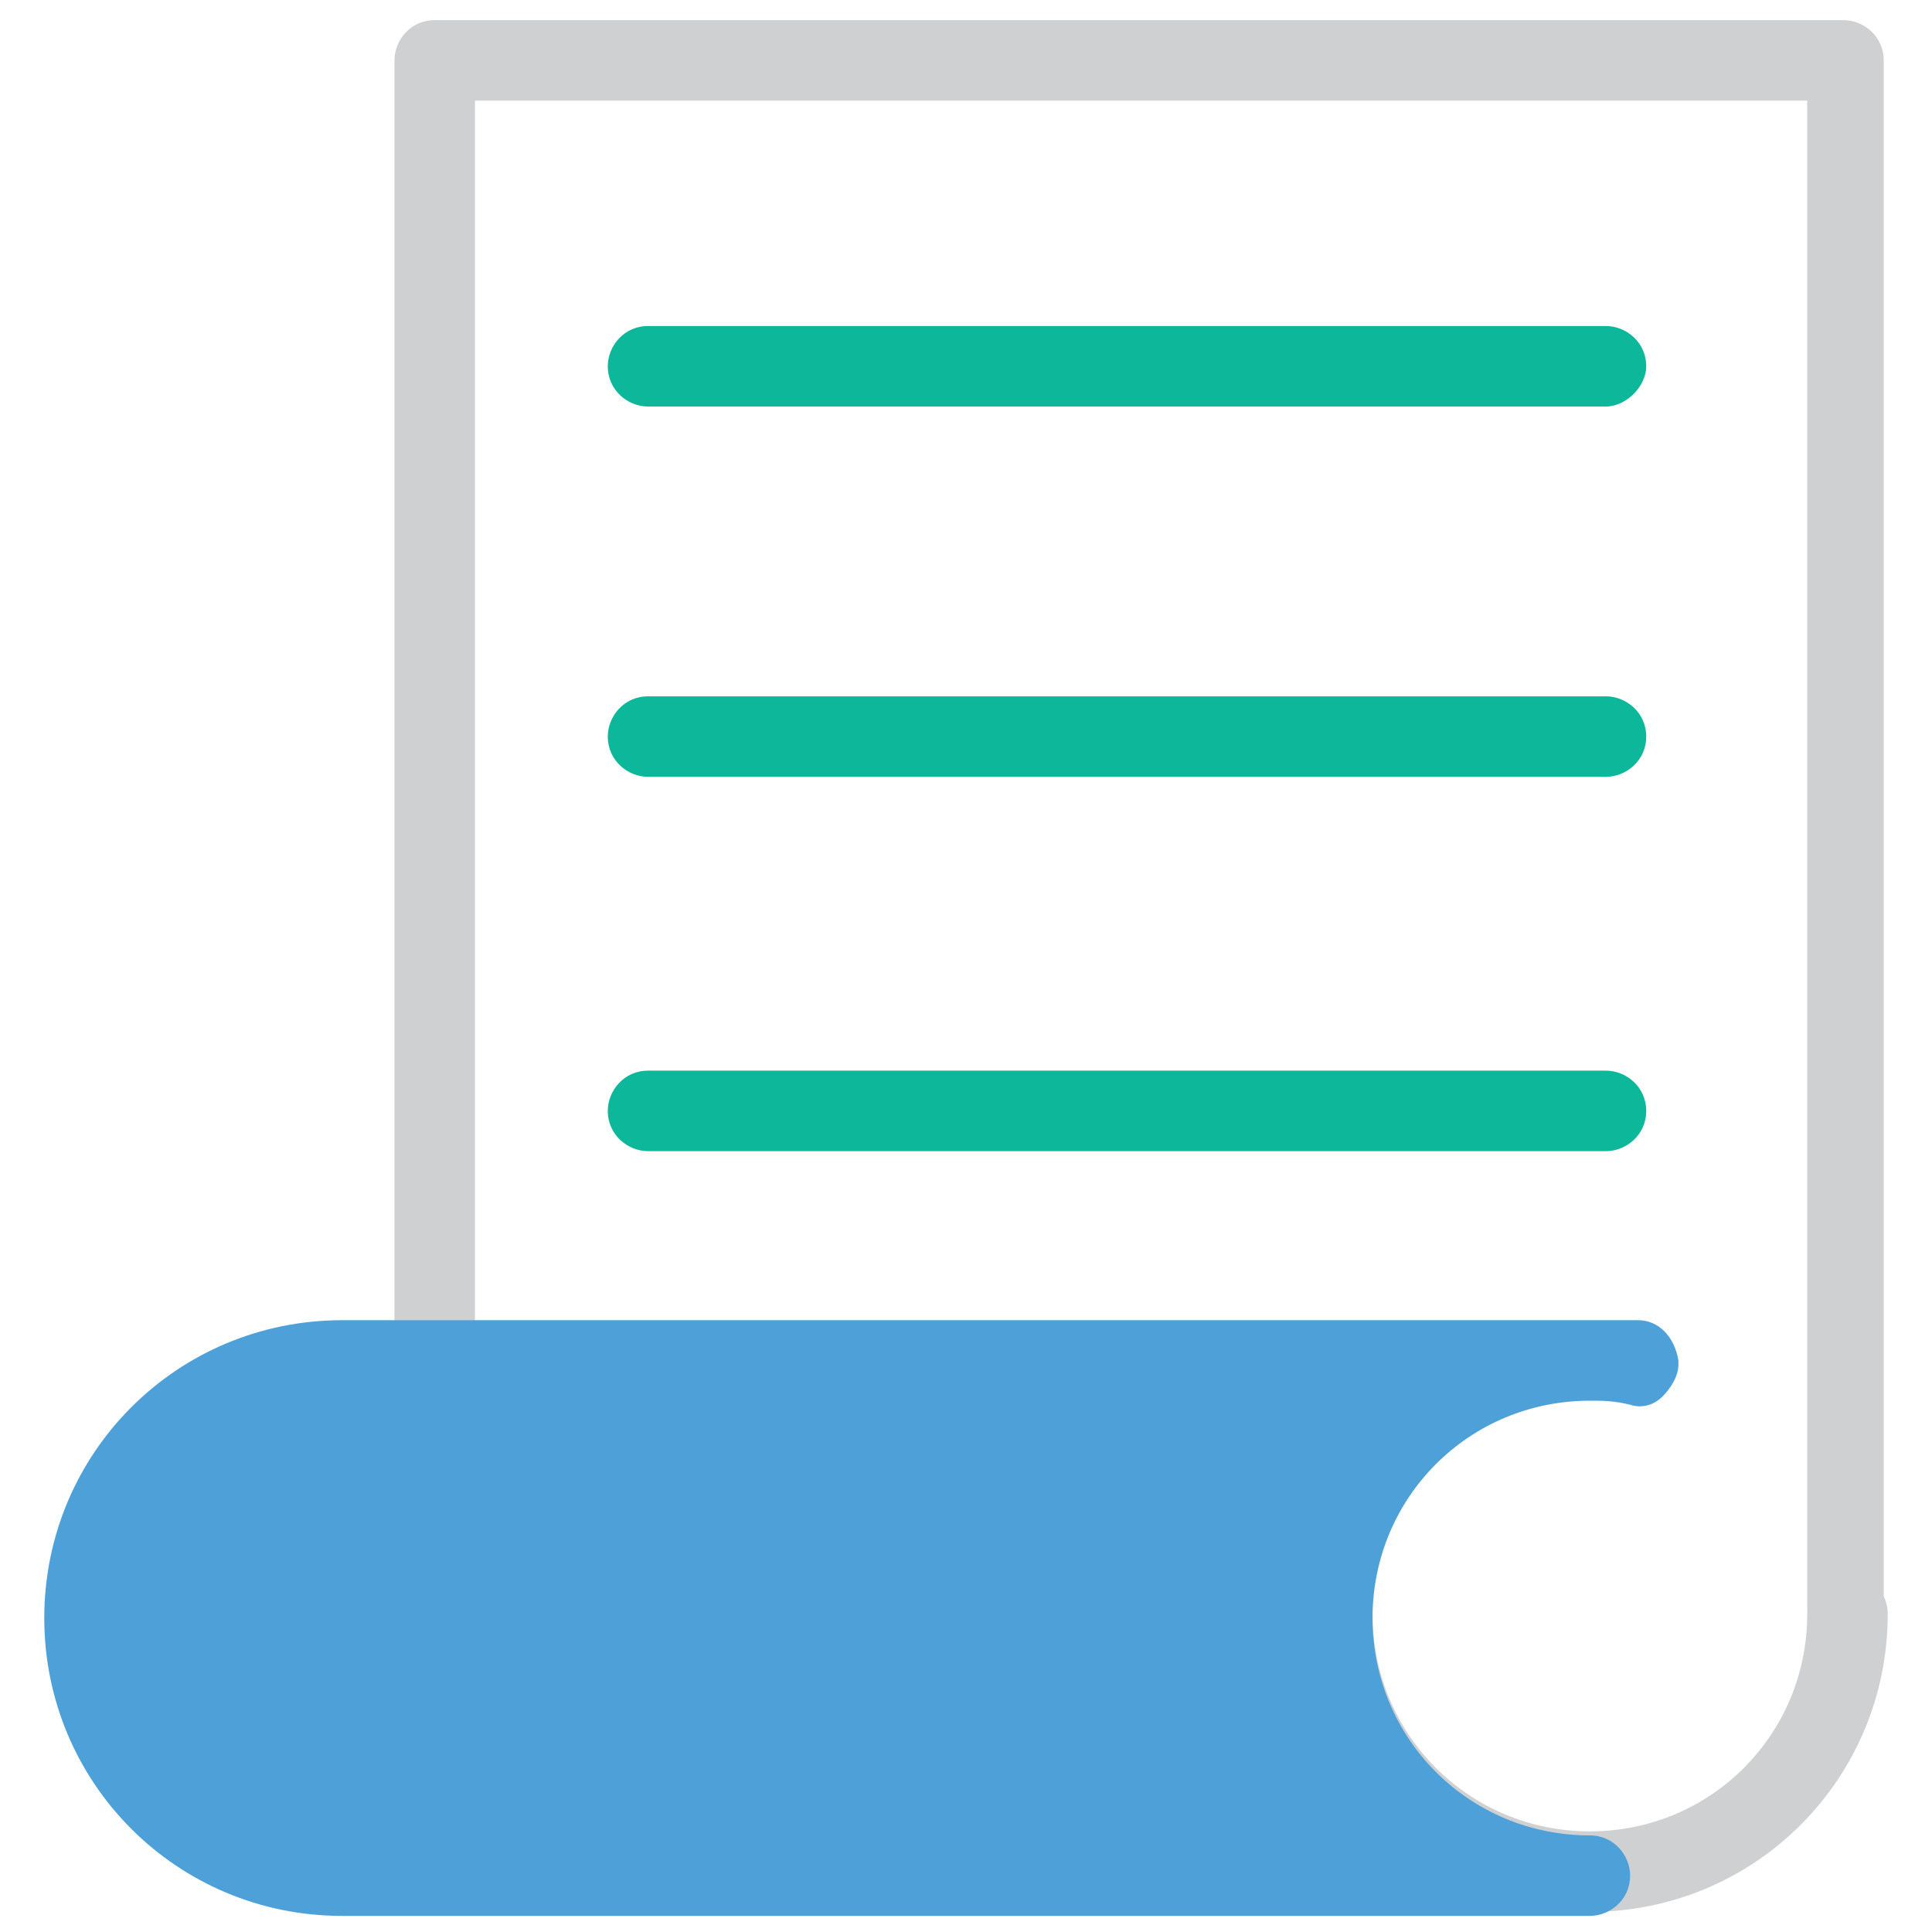 <?xml version="1.0" encoding="utf-8"?>
<!-- Generator: Adobe Illustrator 18.0.0, SVG Export Plug-In . SVG Version: 6.00 Build 0)  -->
<!DOCTYPE svg PUBLIC "-//W3C//DTD SVG 1.1//EN" "http://www.w3.org/Graphics/SVG/1.1/DTD/svg11.dtd">
<svg version="1.1" id="Layer_1" xmlns="http://www.w3.org/2000/svg" xmlns:xlink="http://www.w3.org/1999/xlink" x="0px" y="0px"
	 viewBox="0 0 48 48" enable-background="new 0 0 48 48" xml:space="preserve">
<g>
	<g>
		<path fill="#CFD0D1" d="M39.5,47.5c-4.1,0-7.4-3.3-7.4-7.4c0-0.5,0.4-1,1-1s1,0.4,1,1c0,3,2.4,5.4,5.4,5.4s5.4-2.4,5.4-5.4
			c0-0.5,0.4-1,1-1c0.5,0,1,0.4,1,1C46.9,44.2,43.6,47.5,39.5,47.5z"/>
	</g>
	<g>
		<g>
			<path fill="#CFD0D1" d="M45.9,40.9c-0.5,0-1-0.4-1-1V2.5H11.8v31.1c0,0.5-0.4,1-1,1s-1-0.4-1-1V1.5c0-0.5,0.4-1,1-1h35
				c0.5,0,1,0.4,1,1v38.5C46.9,40.5,46.4,40.9,45.9,40.9z"/>
		</g>
		<g>
			<path fill="#0DB89A" d="M39.9,10.1H16.1c-0.5,0-1-0.4-1-1c0-0.5,0.4-1,1-1h23.8c0.5,0,1,0.4,1,1C40.9,9.6,40.4,10.1,39.9,10.1z"
				/>
		</g>
		<g>
			<path fill="#0DB89A" d="M39.9,19.3H16.1c-0.5,0-1-0.4-1-1c0-0.5,0.4-1,1-1h23.8c0.5,0,1,0.4,1,1C40.9,18.9,40.4,19.3,39.9,19.3z"
				/>
		</g>
		<g>
			<path fill="#0DB89A" d="M39.9,28.6H16.1c-0.5,0-1-0.4-1-1c0-0.5,0.4-1,1-1h23.8c0.5,0,1,0.4,1,1C40.9,28.2,40.4,28.6,39.9,28.6z"
				/>
		</g>
		<path fill="#4DA0D8" d="M40.7,32.8H8.5c-4.1,0-7.4,3.3-7.4,7.4c0,4.1,3.3,7.4,7.4,7.4h31c0.5,0,1-0.4,1-1c0-0.5-0.4-1-1-1
			c-3,0-5.4-2.4-5.4-5.4c0-3,2.4-5.4,5.4-5.4c0.3,0,0.6,0,1,0.1c0.3,0.1,0.6,0,0.8-0.2c0.2-0.2,0.4-0.5,0.4-0.8v-0.1
			C41.6,33.2,41.2,32.8,40.7,32.8z"/>
	</g>
</g>
</svg>
